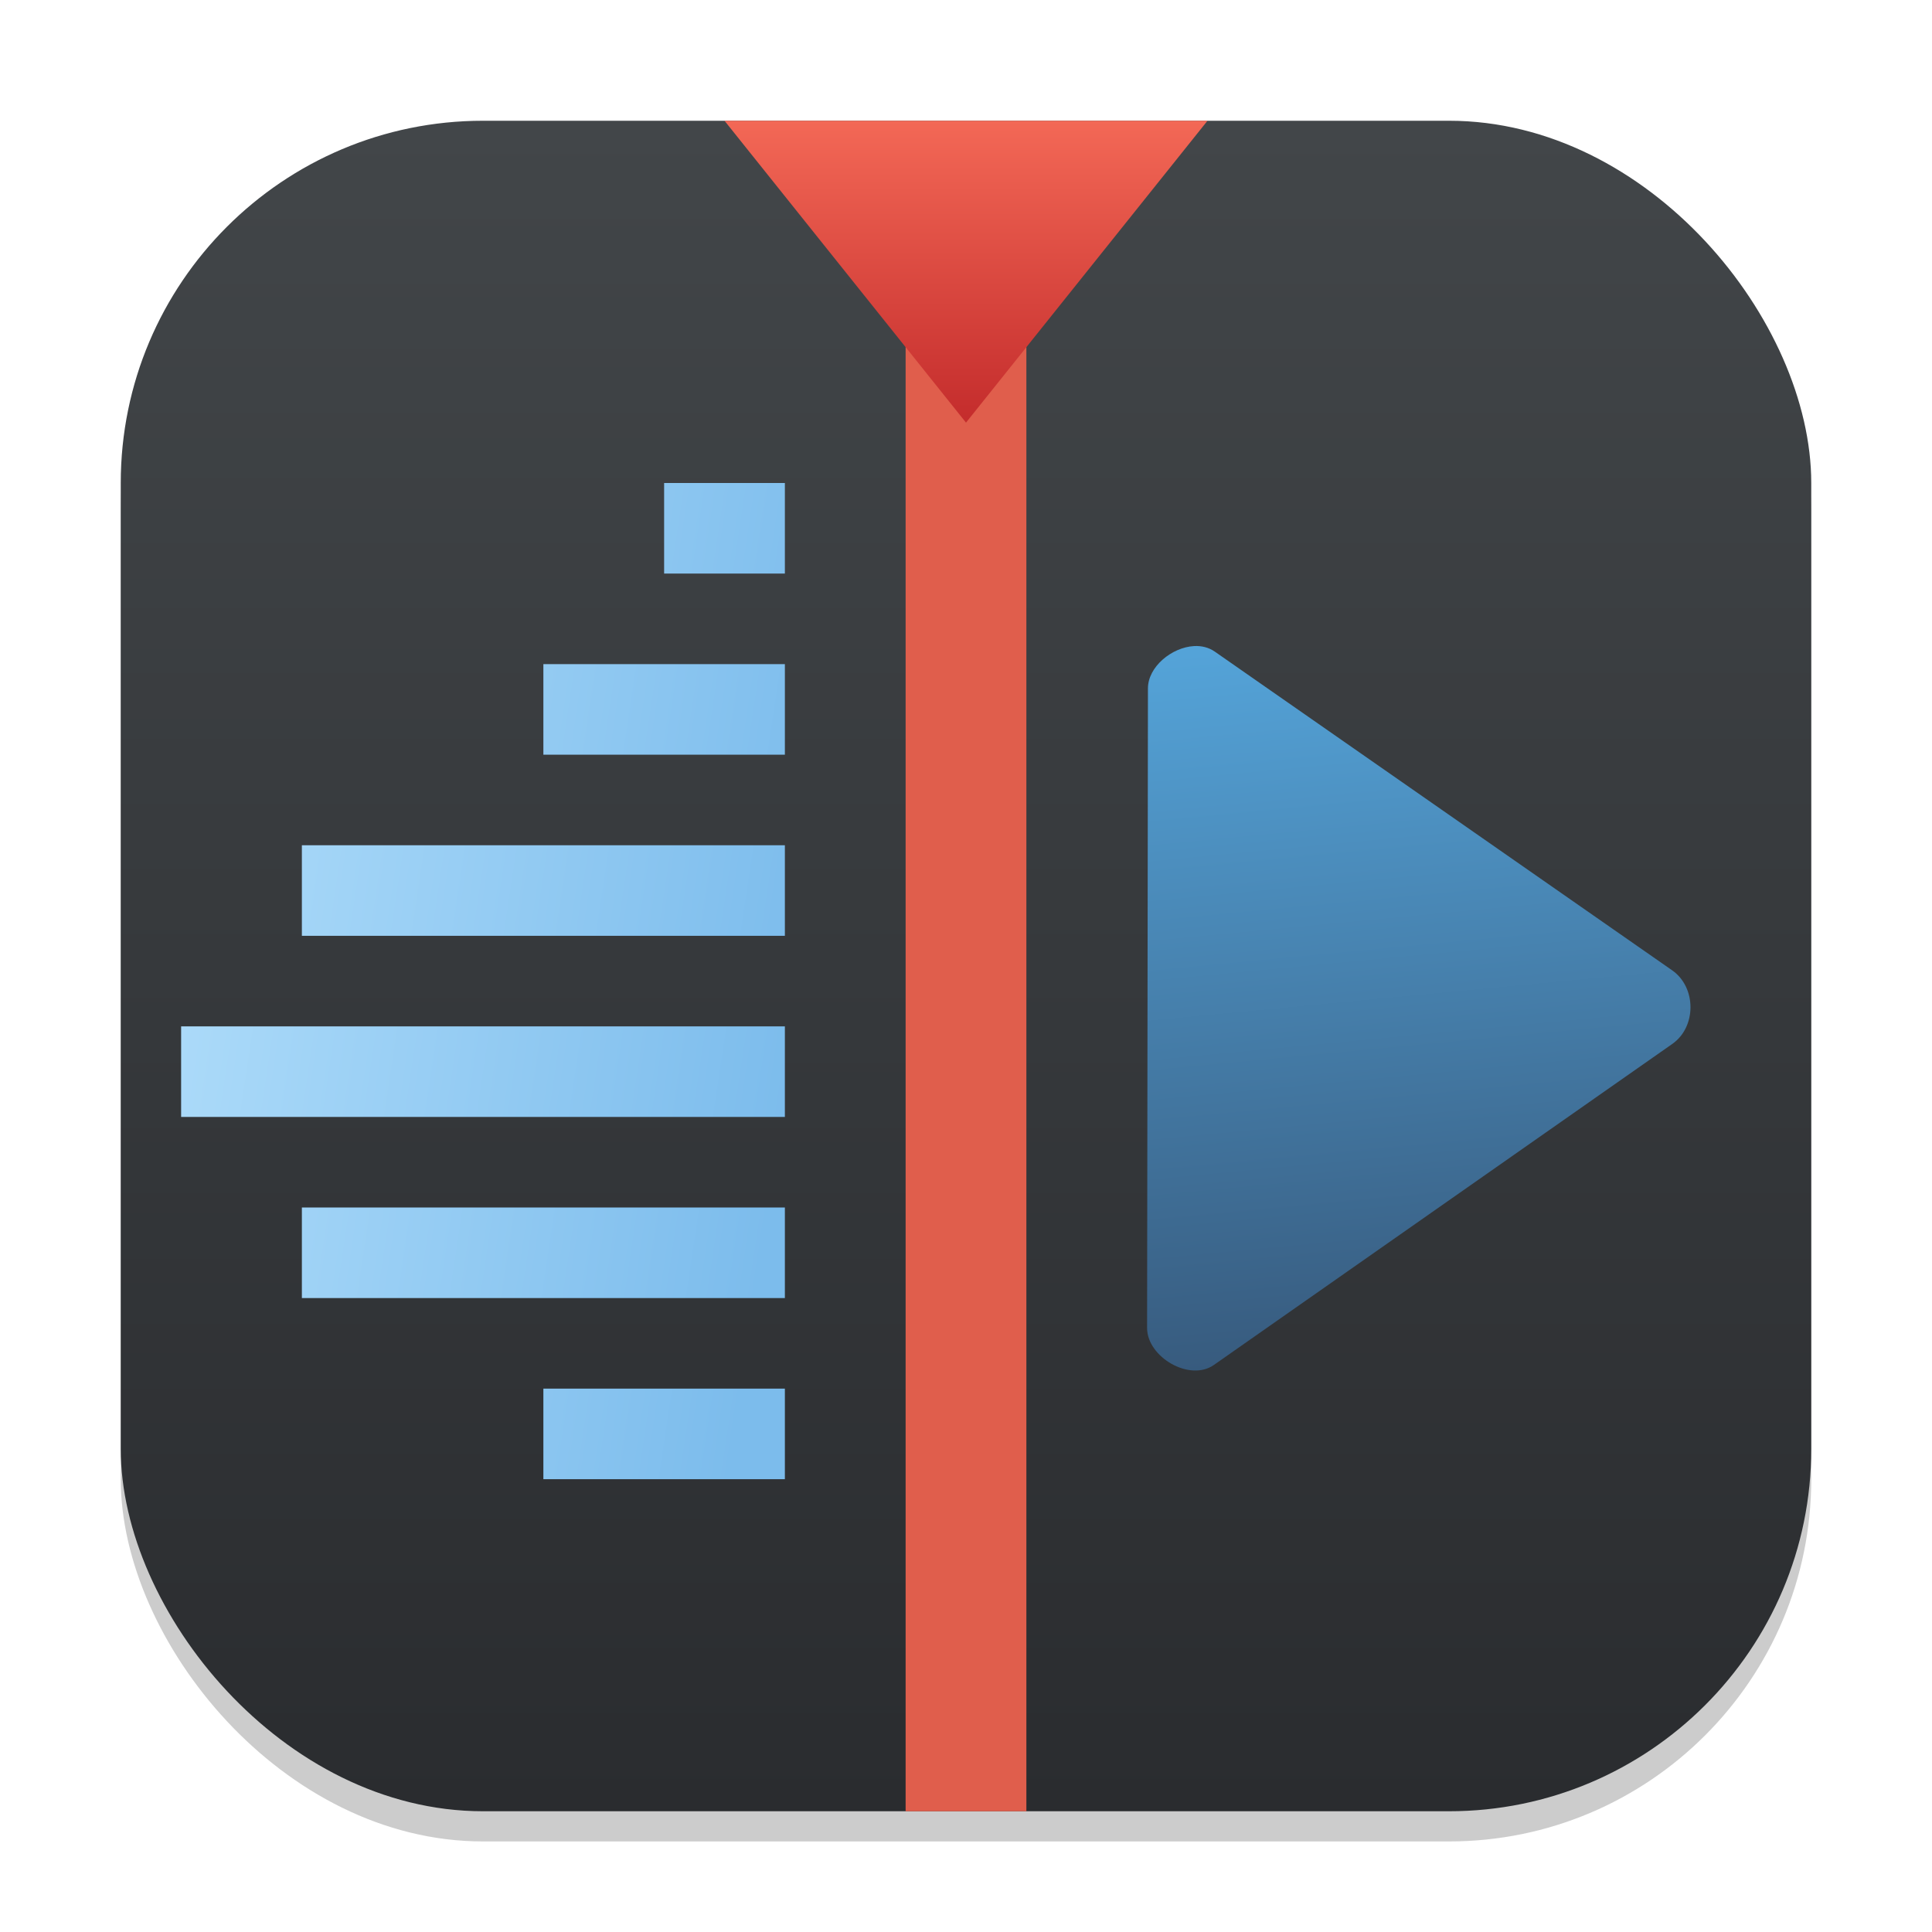 <?xml version="1.0" encoding="UTF-8" standalone="no"?>
<!-- Created with Inkscape (http://www.inkscape.org/) -->

<svg
   width="64"
   height="64"
   viewBox="0 0 64 64"
   version="1.1"
   id="svg1"
   inkscape:version="1.4 (e7c3feb100, 2024-10-09)"
   sodipodi:docname="kdenlive.svg"
   xmlns:inkscape="http://www.inkscape.org/namespaces/inkscape"
   xmlns:sodipodi="http://sodipodi.sourceforge.net/DTD/sodipodi-0.dtd"
   xmlns:xlink="http://www.w3.org/1999/xlink"
   xmlns="http://www.w3.org/2000/svg"
   xmlns:svg="http://www.w3.org/2000/svg">
  <sodipodi:namedview
     id="namedview1"
     pagecolor="#ffffff"
     bordercolor="#000000"
     borderopacity="0.25"
     inkscape:showpageshadow="2"
     inkscape:pageopacity="0.0"
     inkscape:pagecheckerboard="0"
     inkscape:deskcolor="#d1d1d1"
     inkscape:document-units="px"
     inkscape:zoom="12.625"
     inkscape:cx="31.960396"
     inkscape:cy="32"
     inkscape:window-width="1920"
     inkscape:window-height="1011"
     inkscape:window-x="0"
     inkscape:window-y="0"
     inkscape:window-maximized="1"
     inkscape:current-layer="svg1" />
  <defs
     id="defs1">
    <linearGradient
       inkscape:collect="always"
       xlink:href="#linearGradient6983"
       id="linearGradient4"
       x1="16"
       y1="2"
       x2="16"
       y2="30"
       gradientUnits="userSpaceOnUse"
       gradientTransform="scale(2)" />
    <linearGradient
       inkscape:collect="always"
       id="linearGradient6983">
      <stop
         style="stop-color:#424649;stop-opacity:1;"
         offset="0"
         id="stop6979" />
      <stop
         style="stop-color:#2a2c2f;stop-opacity:1;"
         offset="1"
         id="stop6981" />
    </linearGradient>
    <linearGradient
       inkscape:collect="always"
       xlink:href="#linearGradient1054"
       id="linearGradient21394"
       x1="6"
       y1="34"
       x2="26"
       y2="37"
       gradientUnits="userSpaceOnUse" />
    <linearGradient
       inkscape:collect="always"
       id="linearGradient1054">
      <stop
         style="stop-color:#abdaf9;stop-opacity:1;"
         offset="0"
         id="stop1050" />
      <stop
         style="stop-color:#7cbcec;stop-opacity:1"
         offset="1"
         id="stop1052" />
    </linearGradient>
    <linearGradient
       inkscape:collect="always"
       xlink:href="#linearGradient2401"
       id="linearGradient21402"
       x1="42.512"
       y1="45.4"
       x2="40.242"
       y2="21.586"
       gradientUnits="userSpaceOnUse" />
    <linearGradient
       inkscape:collect="always"
       id="linearGradient2401">
      <stop
         style="stop-color:#375a7d;stop-opacity:1;"
         offset="0"
         id="stop2397" />
      <stop
         style="stop-color:#54a3d8;stop-opacity:1"
         offset="1"
         id="stop2399" />
    </linearGradient>
    <linearGradient
       inkscape:collect="always"
       xlink:href="#linearGradient1855"
       id="linearGradient21410"
       x1="32"
       y1="14"
       x2="32"
       y2="4"
       gradientUnits="userSpaceOnUse" />
    <linearGradient
       inkscape:collect="always"
       id="linearGradient1855">
      <stop
         style="stop-color:#c42c2c;stop-opacity:1;"
         offset="0"
         id="stop1851" />
      <stop
         style="stop-color:#f36856;stop-opacity:1"
         offset="1"
         id="stop1853" />
    </linearGradient>
  </defs>
  <rect
     style="opacity:0.2;fill:#000000;stroke-width:3.5"
     id="rect1"
     width="56"
     height="56"
     x="4"
     y="5"
     ry="12" />
  <rect
     style="fill:url(#linearGradient4);stroke-width:2"
     id="rect2"
     width="56"
     height="56"
     x="4"
     y="4"
     ry="12" />
  <path
     d="m 22,16 v 3 h 4 v -3 z m -4,6 v 3 h 8 v -3 z m -8,6 v 3 h 16 v -3 z m -4,6 v 3 H 26 V 34 Z m 4,6 v 3 h 16 v -3 z m 8,6 v 3 h 8 v -3 z"
     style="fill:url(#linearGradient21394);fill-opacity:1;fill-rule:evenodd;stroke-width:1"
     id="path424-0"
     sodipodi:nodetypes="cccccccccccccccccccccccccccccc" />
  <path
     d="m 39.555,21.402 c -0.737,0.04 -1.53,0.687 -1.528,1.405 l -0.028,21.187 c 0,0.957 1.408,1.789 2.214,1.221 L 55.392,34.585 c 0.811,-0.561 0.809,-1.878 0,-2.442 L 40.242,21.586 C 40.04,21.445 39.801,21.389 39.556,21.402 Z"
     style="fill:url(#linearGradient21402);fill-opacity:1;stroke-width:1"
     id="path318"
     sodipodi:nodetypes="ccccccccc" />
  <rect
     style="fill:#e05e4c;fill-opacity:1;stroke-width:2.02;stroke-linejoin:round"
     id="rect496-9"
     width="4"
     height="51"
     x="30"
     y="9" />
  <path
     id="path396"
     style="fill:url(#linearGradient21410);fill-opacity:1;stroke-width:0.913"
     d="m 24,4 8,10 8,-10 z"
     sodipodi:nodetypes="cccc" />
</svg>
